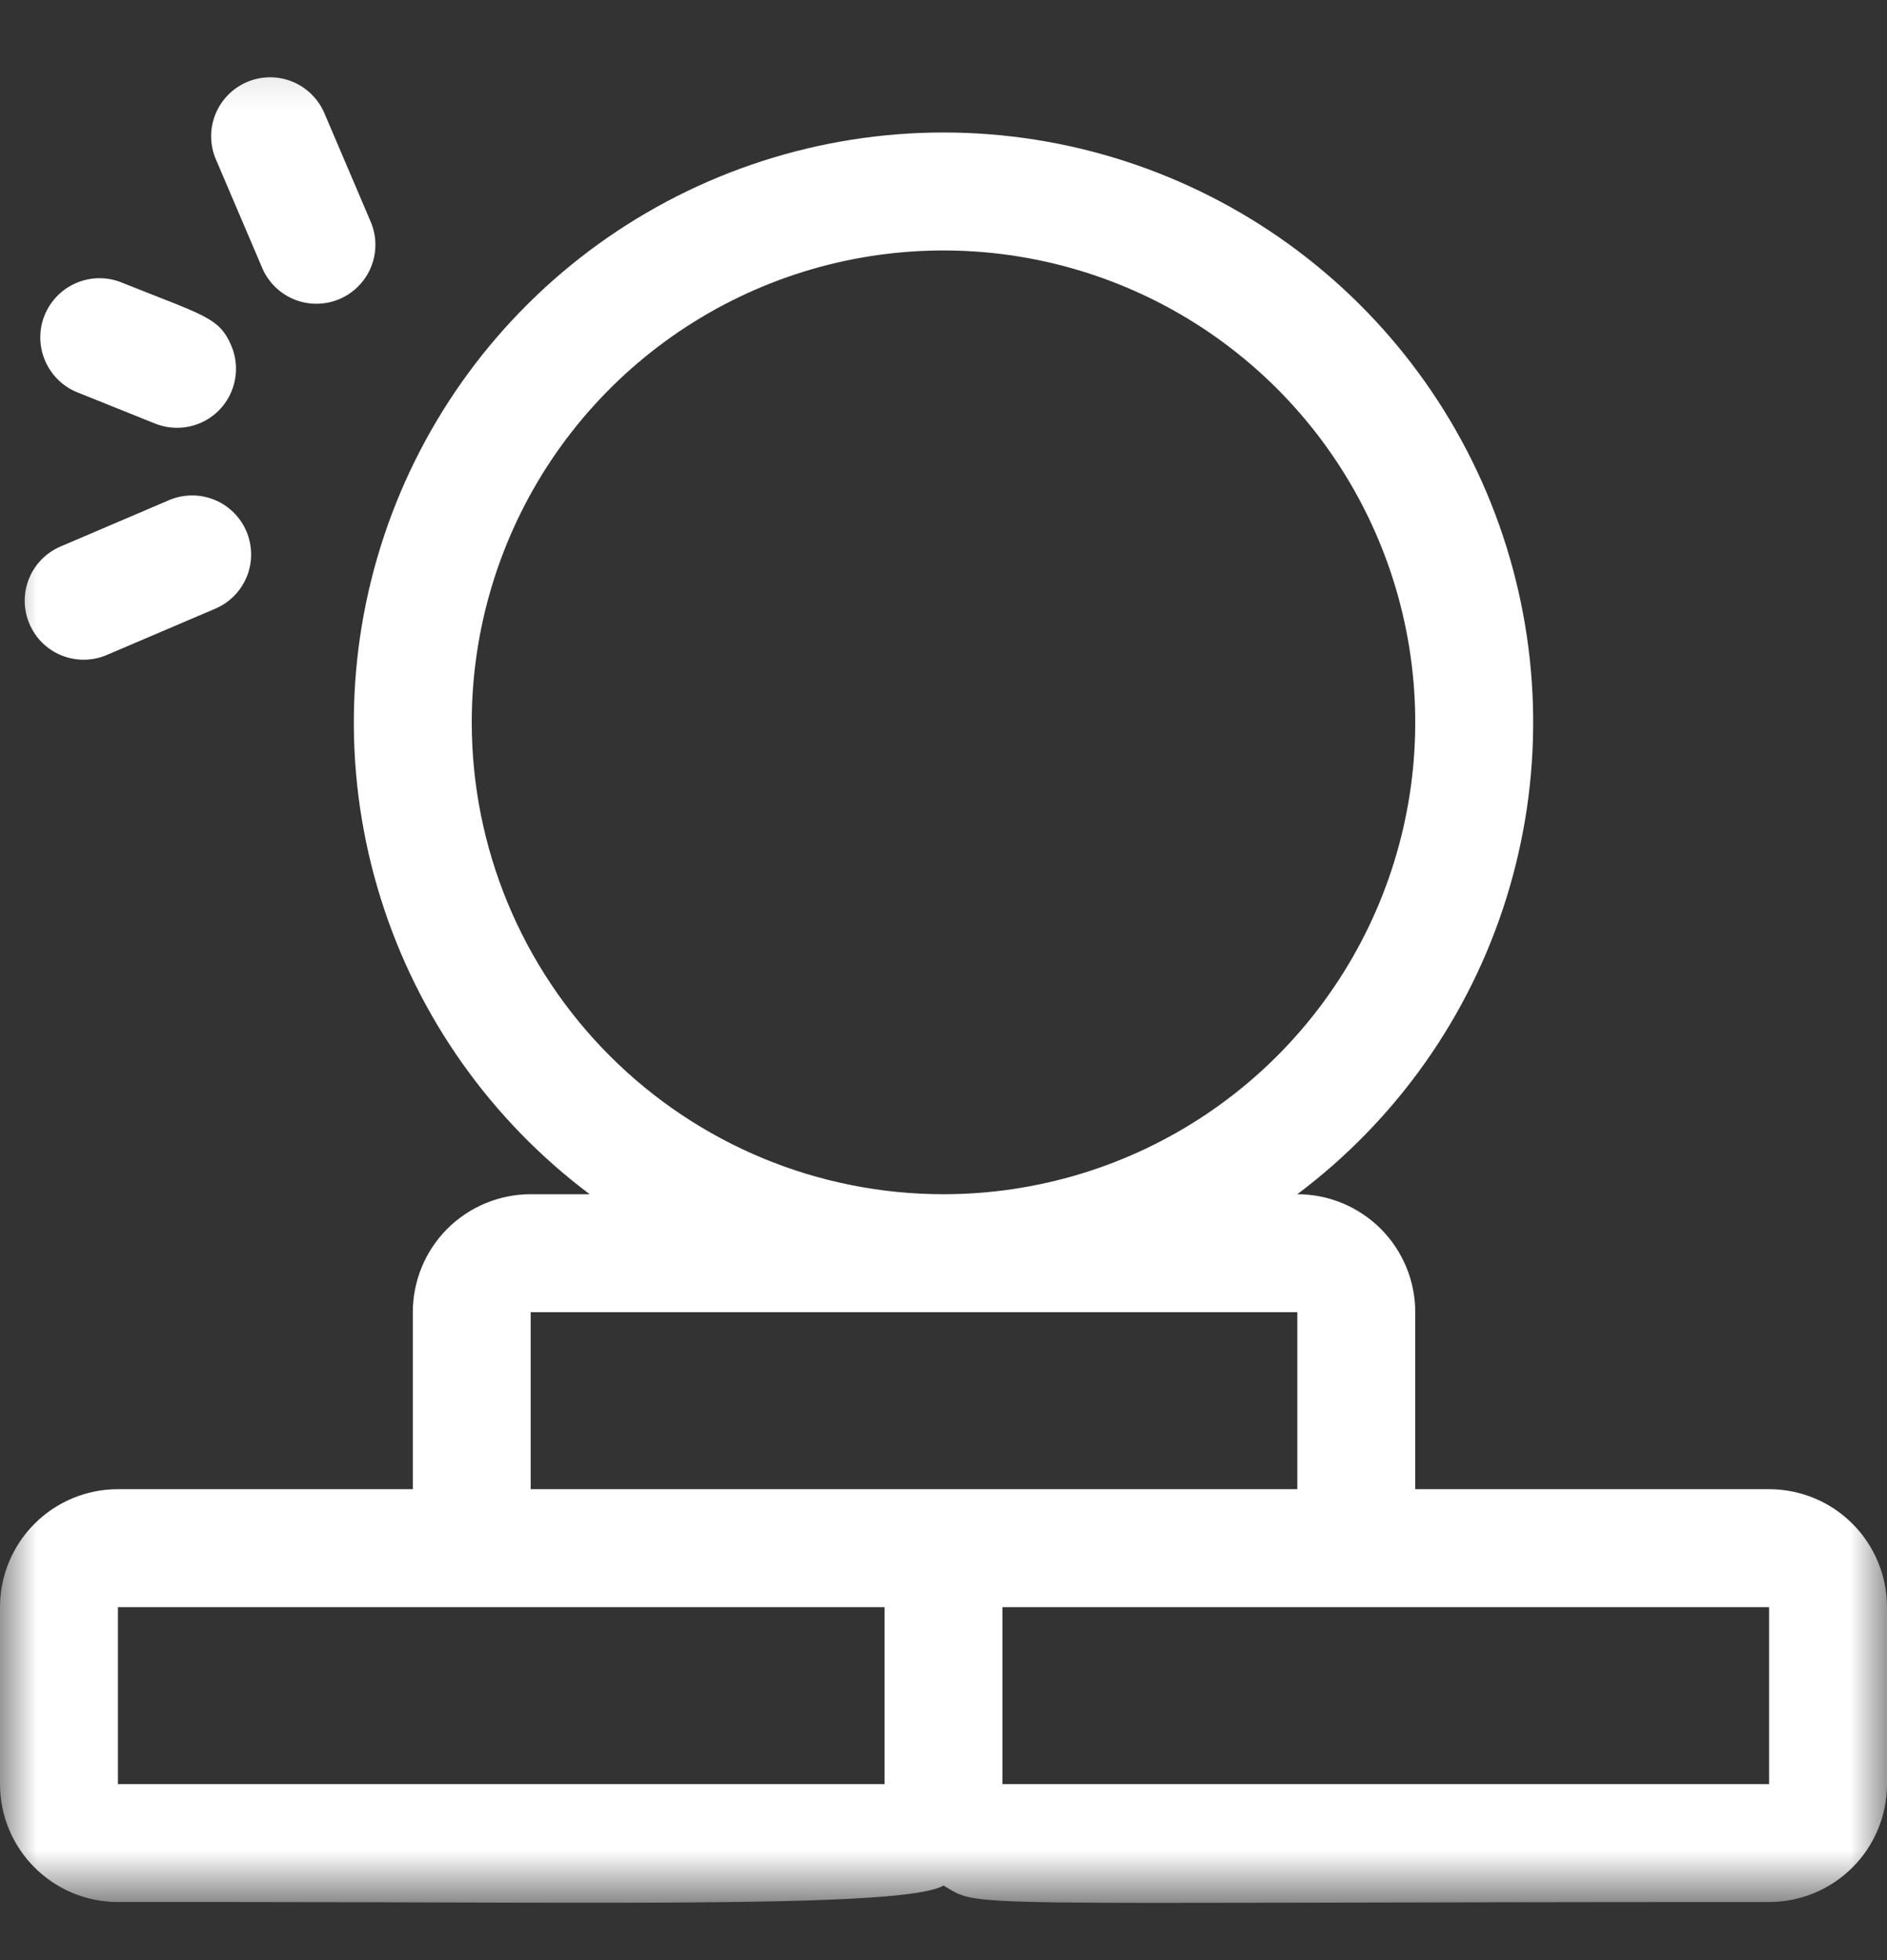 <svg width="26" height="27" viewBox="0 0 26 27" fill="none" xmlns="http://www.w3.org/2000/svg">
<rect x="0" y="0" width="26" height="27" fill="#333333" stroke="none"/>
<mask id="mask0_408_483" style="mask-type:luminance" maskUnits="userSpaceOnUse" x="0" y="0" width="26" height="27">
<path d="M26 0.2H0V26.2H26V0.2Z" fill="white"/>
</mask>
<g mask="url(#mask0_408_483)">
<path d="M24.375 20.513H19.5V18.075C19.5 17.644 19.329 17.231 19.024 16.926C18.719 16.622 18.306 16.45 17.875 16.45C19.239 15.427 20.247 14.001 20.755 12.373C21.264 10.745 21.247 8.999 20.708 7.381C20.169 5.763 19.134 4.356 17.751 3.359C16.367 2.362 14.705 1.825 13 1.825C11.295 1.825 9.633 2.362 8.249 3.359C6.866 4.356 5.831 5.763 5.292 7.381C4.753 8.999 4.736 10.745 5.245 12.373C5.753 14.001 6.761 15.427 8.125 16.45H7.312C6.882 16.45 6.468 16.622 6.163 16.926C5.859 17.231 5.688 17.644 5.688 18.075V20.513H1.625C1.194 20.513 0.781 20.684 0.476 20.989C0.171 21.294 0 21.707 0 22.138V24.575C0 25.006 0.171 25.42 0.476 25.724C0.781 26.029 1.194 26.2 1.625 26.2H4.062C4.278 26.2 4.485 26.115 4.637 25.962C4.789 25.81 4.875 25.603 4.875 25.388C4.875 25.172 4.789 24.966 4.637 24.813C4.485 24.661 4.278 24.575 4.062 24.575H1.625V22.138H12.188V24.575H3.25C3.035 24.575 2.828 24.661 2.675 24.813C2.523 24.966 2.438 25.172 2.438 25.388C2.438 25.603 2.523 25.81 2.675 25.962C2.828 26.115 3.035 26.2 3.25 26.2C8.458 26.2 12.472 26.282 13 25.973C13.544 26.29 12.927 26.2 24.375 26.2C24.806 26.2 25.219 26.029 25.524 25.724C25.829 25.42 26 25.006 26 24.575V22.138C26 21.707 25.829 21.294 25.524 20.989C25.219 20.684 24.806 20.513 24.375 20.513ZM6.5 9.95C6.5 8.665 6.881 7.408 7.595 6.339C8.31 5.27 9.325 4.437 10.512 3.945C11.7 3.453 13.007 3.324 14.268 3.575C15.529 3.826 16.687 4.445 17.596 5.354C18.505 6.263 19.124 7.421 19.375 8.682C19.626 9.943 19.497 11.25 19.005 12.438C18.513 13.626 17.68 14.641 16.611 15.355C15.542 16.069 14.286 16.45 13 16.45C11.276 16.45 9.623 15.765 8.404 14.546C7.185 13.328 6.5 11.674 6.5 9.95ZM7.312 20.513V18.075H17.875V20.513H7.312ZM13.812 24.575V22.138H24.375V24.575H13.812Z" fill="white"/>
<path d="M3.395 7.318C3.479 7.516 3.482 7.74 3.402 7.94C3.321 8.14 3.165 8.3 2.967 8.384L1.472 9.022C1.274 9.107 1.05 9.109 0.85 9.029C0.65 8.949 0.49 8.792 0.406 8.594C0.321 8.396 0.319 8.172 0.399 7.972C0.479 7.772 0.636 7.613 0.834 7.528L2.328 6.89C2.527 6.805 2.75 6.803 2.95 6.883C3.15 6.963 3.31 7.12 3.395 7.318ZM4.469 1.558L5.107 3.053C5.192 3.251 5.194 3.474 5.114 3.674C5.034 3.874 4.877 4.034 4.679 4.119C4.481 4.203 4.257 4.206 4.057 4.126C3.857 4.045 3.697 3.889 3.613 3.691L2.975 2.196C2.89 1.998 2.887 1.774 2.968 1.574C3.048 1.375 3.204 1.215 3.403 1.13C3.601 1.045 3.825 1.043 4.024 1.123C4.224 1.203 4.384 1.36 4.469 1.558ZM3.185 4.757C3.249 4.905 3.268 5.069 3.238 5.228C3.209 5.386 3.133 5.533 3.021 5.648C2.908 5.764 2.763 5.843 2.605 5.876C2.447 5.909 2.283 5.894 2.133 5.833L1.067 5.405C0.866 5.325 0.706 5.167 0.621 4.968C0.536 4.769 0.533 4.545 0.614 4.344C0.695 4.143 0.852 3.983 1.051 3.898C1.25 3.813 1.474 3.81 1.675 3.891C2.805 4.345 3.019 4.369 3.185 4.757Z" fill="white"/>
</g>
</svg>
